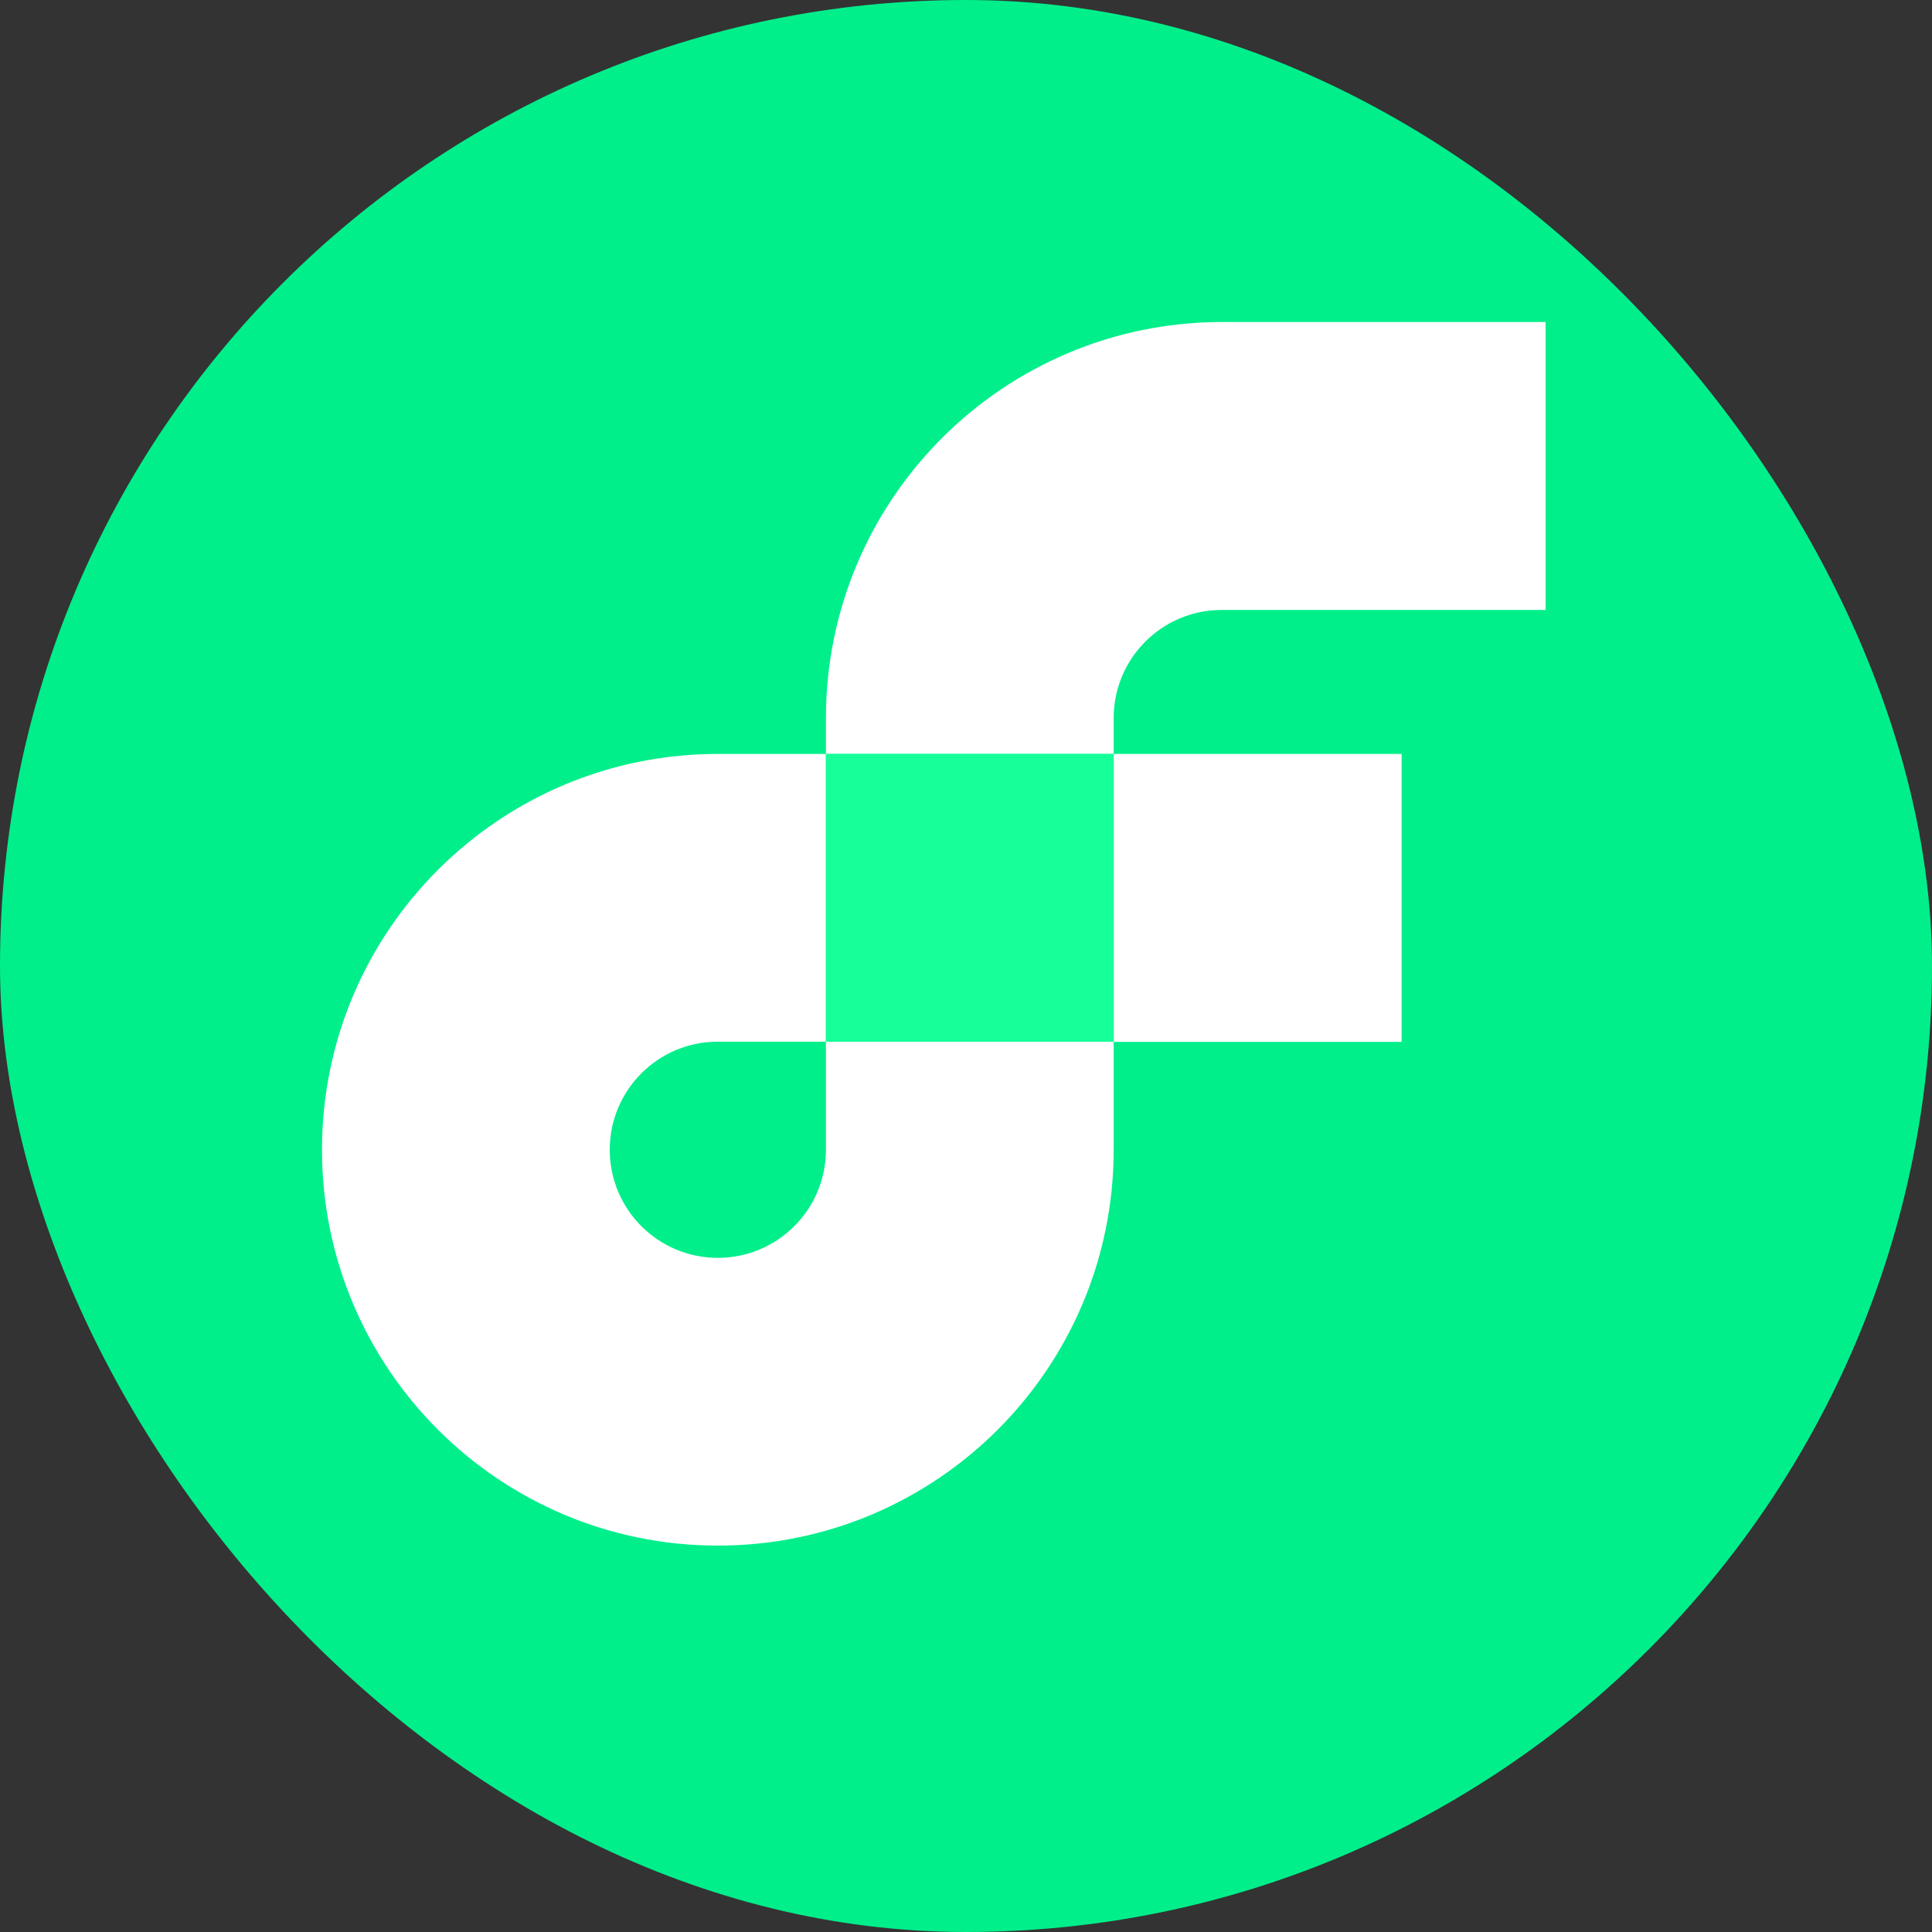 <svg width="48" height="48" viewBox="0 0 48 48" fill="none" xmlns="http://www.w3.org/2000/svg">
<rect x="0" y="0" width="48" height="48" fill="#333333" stroke="none"/>
<rect width="48" height="48" rx="24" fill="#00EF8B"/>
<path d="M34.823 18.731H27.669V25.885H34.823V18.731Z" fill="white"/>
<path d="M20.52 28.566C20.52 30.049 19.317 31.251 17.834 31.251C16.351 31.251 15.149 30.049 15.149 28.566C15.149 27.082 16.351 25.88 17.834 25.88H20.52V18.731H17.834C12.403 18.731 8 23.134 8 28.566C8 33.997 12.403 38.4 17.834 38.4C23.266 38.4 27.669 33.997 27.669 28.566V25.88H20.52V28.566Z" fill="white"/>
<path d="M30.354 15.154H38.4V8H30.354C24.925 8.006 20.525 12.405 20.52 17.834V18.731H27.669V17.834C27.672 16.353 28.873 15.154 30.354 15.154Z" fill="white"/>
<path d="M20.52 25.88H27.669V18.731H20.52V25.88Z" fill="#16FF99"/>
</svg>
